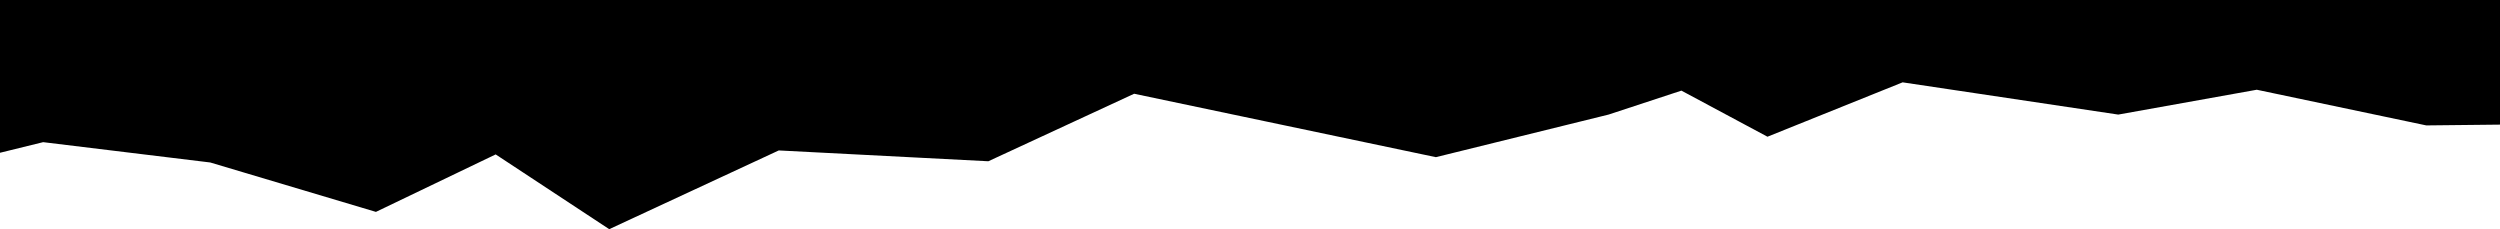 <svg width="1920" height="176" viewBox="0 0 1920 176" fill="none" xmlns="http://www.w3.org/2000/svg">
<path fill-rule="evenodd" clip-rule="evenodd" d="M467.88 176L598.085 115.537L759.034 123.845L871.019 71.994L1102.76 120.706L1235.37 87.999L1291.32 69.601L1357.41 104.999L1461.22 63.234L1626.82 87.999L1733.21 68.92L1863.4 96.315L2155 93.184L2154.47 0L-175 0V89.282L-60.238 132.147L33.139 109.175L161.475 124.782L288.709 162.729L380.678 118.586L467.88 176Z" fill="black"/>
</svg>
